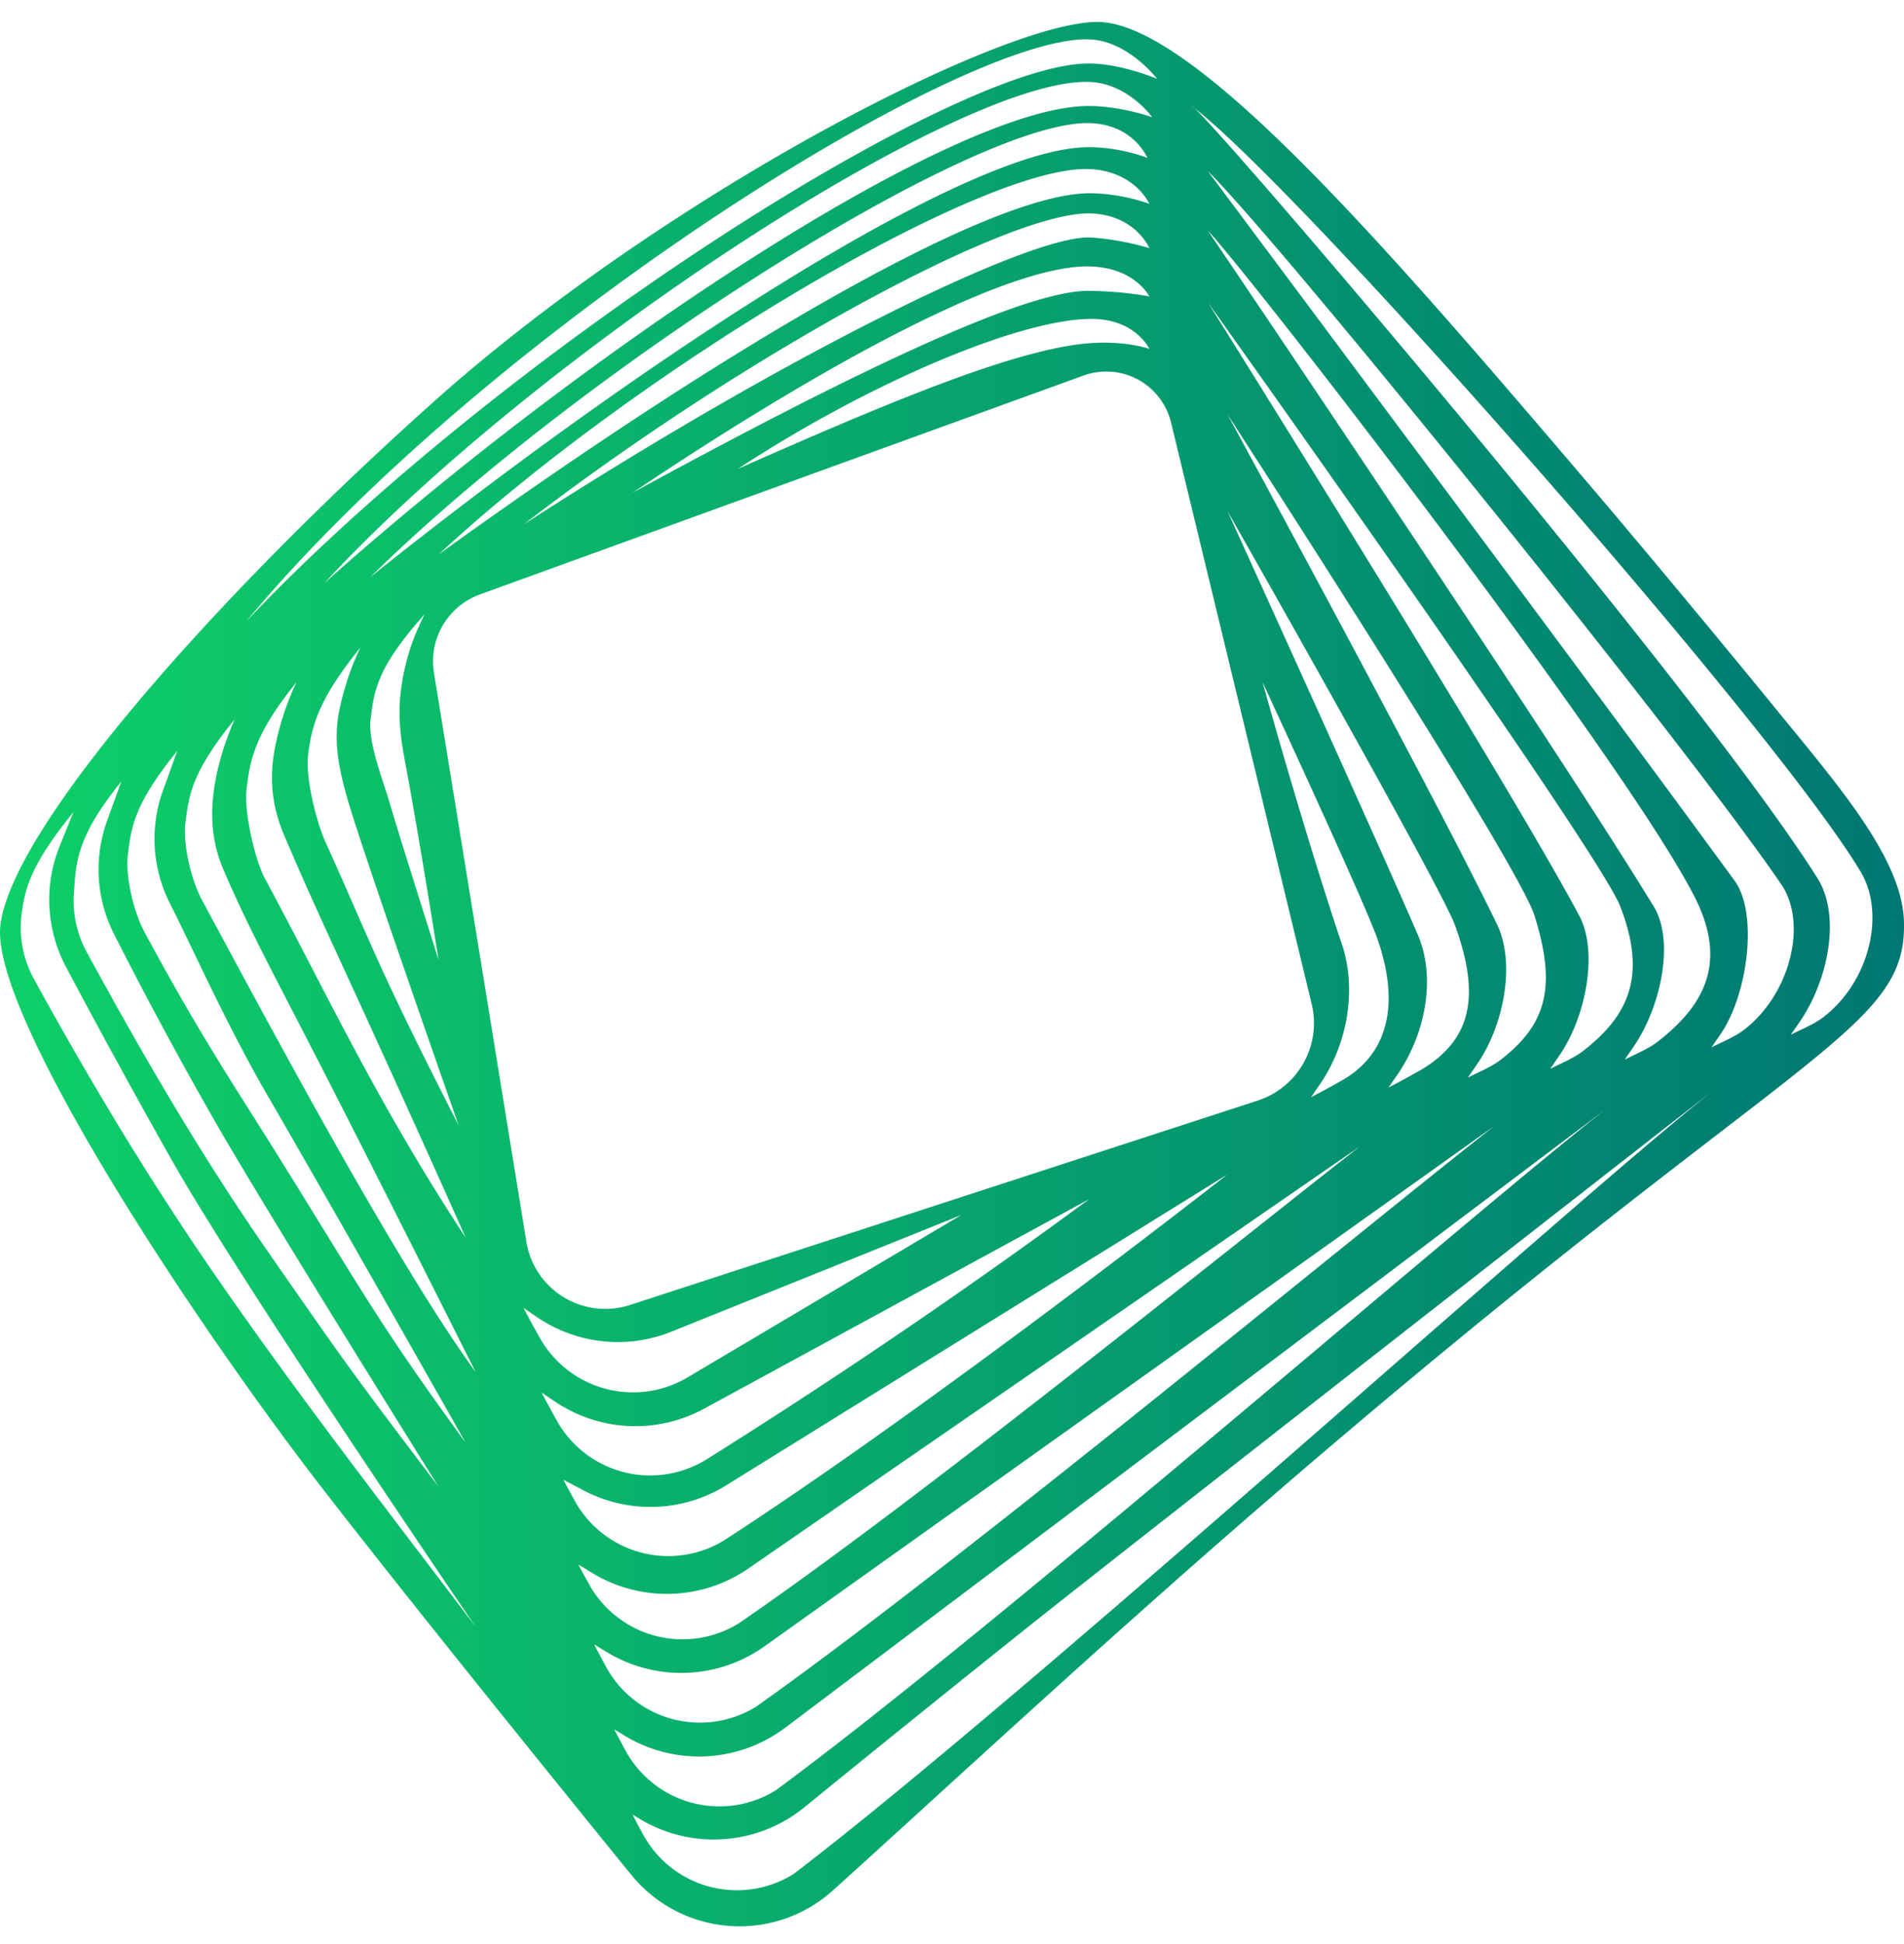 <svg width="48" height="49" viewBox="0 0 48 49" fill="none" xmlns="http://www.w3.org/2000/svg">
    <path fill-rule="evenodd" clip-rule="evenodd" d="M.01 23.324c.288-2.448 5.377-8.244 10.938-13.211 5.75-5.137 14.22-9.538 16.704-9.56 2.393-.021 7.252 5.61 12.233 11.45 1.365 1.6 3.265 3.88 5.028 6.04 1.54 1.885 3.044 3.647 3.086 5.192.075 2.83-2.783 3.13-15.991 14.533-4.274 3.69-8.427 7.553-11.007 9.877a3.518 3.518 0 0 1-5.092-.396c-2.294-2.826-5.731-7.084-7.775-9.726C4.834 33.257-.251 25.538.01 23.324zm15.933 22.409.162.099a3.62 3.62 0 0 0 4.17-.276 693.039 693.039 0 0 1 6.056-4.878c4.165-3.293 16.953-13.267 16.953-13.267-3.388 2.64-17.26 15.223-23.27 19.818a2.693 2.693 0 0 1-3.788-.967c-.095-.173-.19-.35-.283-.53zm-.458-2.145.248.152a3.62 3.62 0 0 0 4.068-.197l20.66-15.57c-3.366 2.623-15.284 13.005-20.893 17.144a2.693 2.693 0 0 1-3.782-.964 23.14 23.14 0 0 1-.3-.565zm-.508-2.142.308.188a3.62 3.62 0 0 0 3.99-.14l18.409-13.122c-3.34 2.604-13.414 10.955-18.612 14.638a2.694 2.694 0 0 1-3.773-.962 27.937 27.937 0 0 1-.322-.602zm-.396-2.013.341.209a3.62 3.62 0 0 0 3.946-.109L34.276 28.9c-3.328 2.593-11.063 8.87-15.645 12.012a2.695 2.695 0 0 1-3.731-.894c-.105-.188-.214-.381-.319-.585zM1.851 20.47l-.346.856a3.601 3.601 0 0 0 .154 3.036 209.004 209.004 0 0 0 2.678 4.89c1.8 3.175 7.653 11.75 7.653 11.75-2.13-2.813-4.332-5.643-6.426-8.658-1.598-2.3-3.13-4.79-4.712-7.675A2.684 2.684 0 0 1 .55 23c.088-.637.245-1.23 1.301-2.531zm12.352 16.827.504.266a3.62 3.62 0 0 0 3.598-.124L30.946 29.6c-3.282 2.558-8.723 6.654-12.684 9.22a2.694 2.694 0 0 1-3.713-.889c-.114-.203-.232-.412-.346-.634zm-11.144-17.6-.359.99a3.602 3.602 0 0 0 .168 2.843 104.1 104.1 0 0 0 2.676 4.95c1.486 2.558 5.513 8.994 5.513 8.994-2.13-2.814-2.192-2.888-4.286-5.902-1.605-2.312-3.017-4.696-4.588-7.581a2.682 2.682 0 0 1-.319-1.477c.05-.744.048-1.406 1.195-2.817zM13.655 35.1l.346.233a3.621 3.621 0 0 0 3.747.174l9.714-5.285a156.62 156.62 0 0 1-9.637 6.554 2.697 2.697 0 0 1-3.745-.895 25.514 25.514 0 0 1-.425-.78zM4.469 18.928l-.358.99a3.6 3.6 0 0 0 .168 2.843c.62 1.22 1.41 3.032 2.491 4.894 1.486 2.56 4.97 8.711 4.97 8.711C9.664 33.517 9.234 32.72 7.3 29.6c-1.486-2.398-2.15-3.318-3.657-6.107-.269-.495-.49-1.405-.418-1.964.086-.686.158-1.266 1.243-2.601zm8.728 14.036.335.23a3.62 3.62 0 0 0 3.397.37l7.306-2.94-6.901 4.093a2.696 2.696 0 0 1-3.68-.918c-.154-.272-.31-.55-.457-.835zM5.92 18.124s-.209.454-.358.99c-.305 1.094-.279 1.985.064 2.788.538 1.26 1.038 2.206 2.058 4.179 1.385 2.679 4.306 8.5 4.306 8.5-2.076-2.85-5.388-9.102-6.896-11.89-.268-.496-.49-1.406-.417-1.965.085-.686.158-1.266 1.243-2.601zm23.603-7.472a1.68 1.68 0 0 0-2.211-1.185L12.1 14.982a1.794 1.794 0 0 0-1.16 1.974L13.27 31.3c.094.58.438 1.09.94 1.396a2.019 2.019 0 0 0 1.675.195l15.82-5.15a2.054 2.054 0 0 0 1.363-2.435l-3.545-14.655zM7.476 17.195c-.218.447-.39.951-.512 1.495-.184.826-.14 1.565.202 2.368.538 1.26.866 1.977 1.795 3.994a675.53 675.53 0 0 1 2.779 6.143C9.49 27.776 8.195 24.95 6.687 22.16c-.269-.496-.542-1.72-.47-2.28.086-.685.174-1.352 1.26-2.686zm1.608-.87c-.218.447-.39.95-.512 1.495-.184.826-.04 1.53.203 2.368.409 1.409 2.79 8.184 2.79 8.184-2.1-4.109-2.225-4.644-3.36-7.149-.233-.514-.51-1.637-.437-2.196.085-.686.231-1.368 1.316-2.703zm23.967 11.33.23-.334c.684-.997.933-2.376.548-3.522-.976-2.907-2-6.604-2-6.604s2.533 5.45 2.89 6.453c.496 1.402.433 2.787-.832 3.551-.272.154-.55.31-.836.456zm1.954-.244.23-.334c.685-.997.984-2.417.504-3.526-1.225-2.829-4.793-10.667-4.793-10.667s5.373 9.44 5.736 10.44c.64 1.767.425 2.867-.84 3.631-.273.154-.55.309-.837.456zm2.001-.252.23-.334c.685-.996.974-2.553.504-3.526-1.558-3.226-6.794-12.852-6.794-12.852s7.307 11.255 7.737 12.626c.563 1.793.31 2.735-.84 3.63-.247.193-.55.31-.837.457zm2.074-.218.23-.334c.684-.997.982-2.627.503-3.527-1.835-3.45-9.363-15.459-9.363-15.459s9.832 13.776 10.392 15.215c.683 1.751.224 2.753-.926 3.649-.247.192-.55.309-.836.456zm1.878-.232.23-.335c.684-.996 1.035-2.656.503-3.526C38.956 18.38 30.45 5.812 30.45 5.812c1.192 1.274 10.518 13.351 12.27 16.792.854 1.675.224 2.753-.926 3.649-.247.192-.55.308-.836.456zm2.188-.309.23-.334c.685-.997.954-3.043.354-3.866-3.445-4.726-13.28-17.887-13.28-17.887 1.863 1.833 12.078 14.48 14.459 17.982.666.98.223 2.754-.926 3.649-.247.192-.55.309-.837.456zM30.125 2.736a5.382 5.382 0 0 0-.074-.056c.008-.001.033.018.074.056 2.769 2.153 14.632 15.63 16.784 19.24.628 1.055.223 2.754-.926 3.649-.247.192-.551.309-.837.456l.23-.334c.685-.997 1.061-2.632.438-3.62-2.985-4.726-14.64-18.408-15.69-19.39zM10.7 15.49c-.218.448-.377.826-.498 1.37-.184.825-.162 1.429 0 2.286.378 2.012.854 5.05.854 5.05-.87-2.766-.924-2.931-1.26-4.047-.161-.54-.525-1.464-.453-2.023.086-.686.142-1.284 1.357-2.636zm-4.496.176C12.26 8.372 24.225.879 27.462.993c.98.035 1.711.996 1.711.996s-.898-.384-1.71-.389c-3.43-.018-14.987 7.424-21.258 14.065zm1.97-.966c5.4-5.835 16.05-12.749 19.287-12.635.98.035 1.586.89 1.586.89s-.773-.279-1.586-.283C24.034 2.653 14.716 8.857 8.174 14.7zm1.16-.152C14.66 9.298 24.54 3.033 27.462 3.103c1.115.027 1.463.876 1.463.876s-.65-.264-1.463-.269C24.332 3.693 15.87 9.31 9.335 14.547zm1.722-.571c5.053-4.691 13.82-9.889 16.458-9.713 1.112.074 1.462.875 1.462.875s-.65-.254-1.462-.268c-2.63-.045-9.723 4.24-16.458 9.106zm2.14-.754c5.454-4.206 12.254-7.926 14.318-7.843 1.114.045 1.462.875 1.462.875s-.652-.212-1.462-.268c-1.483-.103-7.675 2.938-14.318 7.236zm2.746-.8c4.81-3.231 9.508-5.79 11.572-5.706 1.114.045 1.462.757 1.462.757s-.587-.129-1.515-.143c-1.485-.023-5.335 1.72-11.519 5.091zm2.668-.61c3.312-2.173 7.11-3.775 8.904-3.775 1.114 0 1.462.756 1.462.756s-.59-.214-1.515-.143c-1.84.142-5.013 1.466-8.85 3.163z" fill="url(#a)"/>
    <defs>
        <linearGradient id="a" x1="48" y1="23.342" x2="0" y2="23.342" gradientUnits="userSpaceOnUse">
            <stop stop-color="#007773"/>
            <stop offset="1" stop-color="#0ED068"/>
        </linearGradient>
    </defs>
</svg>
